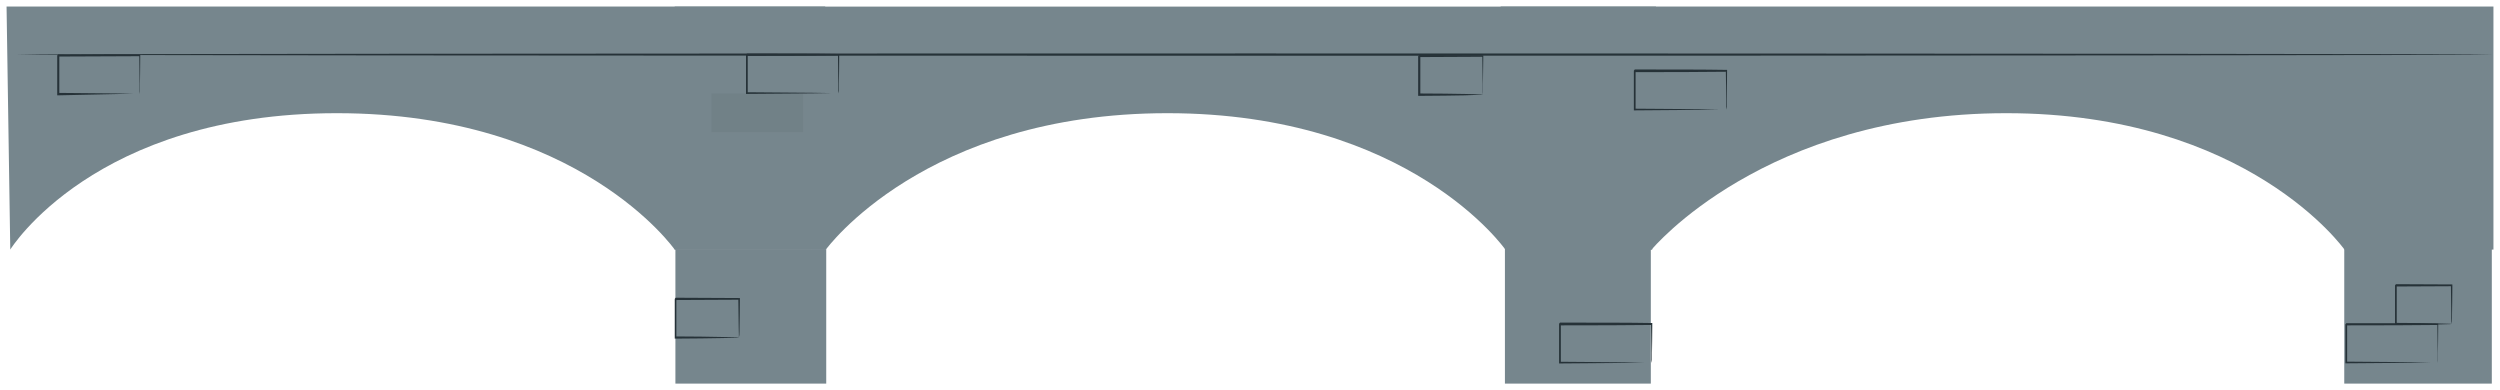 <svg width="1525" height="238" viewBox="0 0 1525 238" fill="none" xmlns="http://www.w3.org/2000/svg">
<g filter="url(#filter0_d_144_1406)">
<path d="M504 148H412V230H504V148Z" fill="#76868D"/>
<path d="M1007 138H918V230H1007V138Z" fill="#76868D"/>
<path d="M1520 138H1430V230H1520V138Z" fill="#76868D"/>
<path d="M503.794 148.232C503.794 148.232 563.996 65.044 712.1 65.044C860.204 65.044 918.27 148.26 918.27 148.26H1007.86L1010.12 0.027H411.557V148.26L503.794 148.232Z" fill="#76868D"/>
<path d="M6.264 148.232C6.264 148.232 57.454 65.044 205.451 65.044C353.448 65.044 411.557 148.26 411.557 148.26H503.388V0H4" fill="#76868D"/>
<path d="M1007.5 148.232C1007.5 148.232 1076.22 65.044 1223.81 65.044C1371.4 65.044 1430.13 148.26 1430.13 148.26H1521V0H915.409L918.164 148.232H1007.5Z" fill="#76868D"/>
<path d="M1521 29.298C1521 29.679 1182.64 30.006 765.319 30.006C348.002 30.006 9.595 29.679 9.595 29.298C9.595 28.917 347.874 28.591 765.319 28.591C1182.76 28.591 1521 28.89 1521 29.298Z" fill="#263238"/>
<path d="M1007.35 217.384C1007.32 216.813 1007.32 216.241 1007.35 215.67C1007.35 214.473 1007.35 212.95 1007.35 210.991C1007.35 206.802 1007.22 201.007 1007.13 193.771L1007.5 194.234C994.084 194.397 973.988 194.478 951.564 194.478L952.119 193.771V199.783C952.119 201.796 952.119 203.809 952.119 205.768V217.384L951.586 216.676L991.457 217.003L1003.18 217.193H1006.38H1007.52C1007.18 217.233 1006.85 217.233 1006.51 217.193H1003.44L991.82 217.384L951.586 217.71H951.03V193.499L951.586 192.792C974.009 192.792 994.105 192.792 1007.52 193.037H1007.9V193.499C1007.9 200.844 1007.75 206.747 1007.71 210.991C1007.71 212.895 1007.71 214.419 1007.71 215.588C1007.65 216.204 1007.52 216.807 1007.35 217.384V217.384Z" fill="#263238"/>
<path d="M511.354 52.965C511.32 52.404 511.32 51.84 511.354 51.279C511.354 50.082 511.354 48.558 511.354 46.6C511.354 42.41 511.247 36.589 511.162 29.38L511.525 29.842C498.092 29.978 477.996 30.087 455.572 30.087L456.127 29.38V41.431C456.127 45.376 456.127 49.211 456.127 52.938L455.593 52.258L495.465 52.584L507.211 52.775H510.393H511.546C511.205 52.813 510.862 52.813 510.521 52.775H507.446L495.828 52.965L455.593 53.292H455.059V52.584C455.059 48.858 455.059 45.022 455.059 41.077V29.407L455.615 28.7C478.038 28.7 498.134 28.7 511.567 28.945H511.93V29.407C511.93 36.752 511.781 42.655 511.717 46.899C511.717 48.776 511.717 50.299 511.717 51.496C511.626 51.997 511.505 52.489 511.354 52.965V52.965Z" fill="#263238"/>
<g opacity="0.2">
<path opacity="0.2" d="M489.891 52.965H433.938V76.578H489.891V52.965Z" fill="black"/>
</g>
<path d="M1486.98 217.384C1486.93 216.814 1486.93 216.24 1486.98 215.67C1486.98 214.473 1486.98 212.95 1486.98 210.991C1486.98 206.802 1486.85 201.007 1486.77 193.771L1487.15 194.233C1473.72 194.397 1453.62 194.478 1431.2 194.478L1431.75 193.771V205.768C1431.75 209.712 1431.75 213.575 1431.75 217.302L1431.22 216.595L1471.09 216.921L1482.84 217.112H1486.02H1487.17C1486.83 217.15 1486.49 217.15 1486.15 217.112H1483.07L1471.45 217.302L1431.22 217.629H1430.69V217.384C1430.69 213.657 1430.69 209.794 1430.69 205.849V193.853L1431.24 193.145C1453.66 193.145 1473.76 193.145 1487.19 193.39H1487.32V193.853C1487.32 201.198 1487.17 207.101 1487.11 211.345C1487.11 213.249 1487.11 214.772 1487.11 215.942C1487.09 216.426 1487.05 216.908 1486.98 217.384V217.384Z" fill="#263238"/>
<path d="M1052.94 62.922C1052.94 62.922 1052.94 62.296 1052.94 61.235C1052.94 60.174 1052.94 58.515 1052.94 56.529C1052.94 52.367 1052.94 46.545 1052.75 39.309L1053.11 39.772C1039.7 39.935 1019.58 40.017 997.16 40.017L997.715 39.309V51.442C997.715 55.386 997.715 59.249 997.715 62.976L997.181 62.296L1037.05 62.595L1048.8 62.813H1051.98H1053.13C1052.79 62.853 1052.45 62.853 1052.11 62.813H1049.05L1037.44 63.003L997.181 63.33H996.647V62.65C996.647 58.923 996.647 55.06 996.647 51.116V39.092C997.757 37.677 996.967 38.711 997.202 38.384C1019.63 38.384 1039.74 38.384 1053.15 38.629H1053.52V39.092C1053.52 46.437 1053.37 52.34 1053.33 56.584C1053.33 58.488 1053.33 60.011 1053.33 61.181C1053.23 61.773 1053.1 62.355 1052.94 62.922Z" fill="#263238"/>
<path d="M450.703 201.905C450.669 201.325 450.669 200.744 450.703 200.164C450.703 198.913 450.703 197.444 450.596 195.431C450.596 191.187 450.468 185.392 450.382 178.32L450.788 178.836L412.027 179.027L412.582 178.32V190.452C412.582 194.397 412.582 198.232 412.582 201.878L412.048 201.225C423.239 201.225 432.849 201.415 439.811 201.551L447.905 201.715C448.903 201.704 449.901 201.759 450.895 201.878C449.98 202.01 449.06 202.074 448.14 202.068L440.174 202.231C433.319 202.367 423.538 202.503 412.134 202.558H411.6V201.878C411.6 198.232 411.6 194.397 411.6 190.452V178.32L412.155 177.612L450.916 177.803H451.343V178.32C451.343 185.501 451.172 191.404 451.13 195.73C451.13 197.607 451.13 199.157 451.023 200.382C450.96 200.903 450.853 201.414 450.703 201.905V201.905Z" fill="#263238"/>
<path d="M904.432 53.7C904.432 53.7 904.432 53.074 904.432 51.959C904.432 50.843 904.432 49.239 904.432 47.198C904.432 42.954 904.282 37.16 904.197 30.114L904.603 30.631L865.842 30.822L866.397 30.114V42.247C866.397 46.192 866.397 50.027 866.397 53.673L865.863 53.02C877.053 53.02 886.664 53.21 893.626 53.319L901.72 53.509C902.718 53.499 903.716 53.554 904.709 53.673C903.795 53.802 902.875 53.857 901.955 53.836L893.626 54.162C886.77 54.298 877.011 54.434 865.585 54.489H865.073V53.809C865.073 50.163 865.073 46.328 865.073 42.383C865.073 40.425 865.073 38.411 865.073 36.371V30.25L865.628 29.543L904.389 29.706H904.816V30.223C904.709 37.405 904.645 43.308 904.581 47.633C904.581 49.511 904.581 51.061 904.581 52.285C904.581 52.763 904.53 53.239 904.432 53.7Z" fill="#263238"/>
<path d="M85.153 53.373C85.105 52.813 85.105 52.247 85.153 51.687C85.153 50.463 85.153 48.967 85.153 46.953C85.153 42.737 85.046 36.943 84.96 29.788L85.345 30.278L35.628 30.495C35.116 31.121 36.29 29.625 36.183 29.788V53.346L35.65 52.666L71.1 52.993L81.501 53.183H84.341H85.366C85.069 53.233 84.767 53.233 84.469 53.183H81.757L71.463 53.373L35.436 54.162H34.902V29.897C34.774 29.897 35.949 28.537 35.457 29.189L85.174 29.407H85.558V29.679C85.558 36.943 85.409 42.873 85.366 47.144C85.366 49.021 85.366 50.544 85.366 51.741C85.332 52.292 85.261 52.838 85.153 53.373V53.373Z" fill="#263238"/>
<path d="M1495.27 193.662C1495.27 193.662 1495.27 193.01 1495.27 191.921C1495.27 190.833 1495.27 189.065 1495.27 187.133C1495.27 182.862 1495.14 177.095 1495.05 170.05L1495.46 170.594L1461.46 170.757L1462.01 170.05V176.17C1462.01 178.211 1462.01 180.224 1462.01 182.21C1462.01 186.154 1462.01 189.963 1462.01 193.608L1461.5 192.955C1471.35 192.955 1479.76 193.145 1485.81 193.254L1492.87 193.445C1493.75 193.435 1494.63 193.49 1495.5 193.608C1494.71 193.738 1493.91 193.793 1493.11 193.771L1486.15 193.962C1480.15 193.962 1471.56 194.234 1461.5 194.261H1460.97V193.608C1460.97 189.963 1460.97 186.154 1460.97 182.21V170.05L1461.52 169.342L1495.52 169.505H1495.95V170.022C1495.95 177.204 1495.78 183.107 1495.74 187.433C1495.74 189.31 1495.74 190.86 1495.63 192.085C1495.56 192.629 1495.44 193.159 1495.27 193.662V193.662Z" fill="#263238"/>
</g>
<defs>
<filter id="filter0_d_144_1406" x="0" y="0" width="1525" height="238" filterUnits="userSpaceOnUse" color-interpolation-filters="sRGB">
<feFlood flood-opacity="0" result="BackgroundImageFix"/>
<feColorMatrix in="SourceAlpha" type="matrix" values="0 0 0 0 0 0 0 0 0 0 0 0 0 0 0 0 0 0 127 0" result="hardAlpha"/>
<feOffset dy="4"/>
<feGaussianBlur stdDeviation="2"/>
<feComposite in2="hardAlpha" operator="out"/>
<feColorMatrix type="matrix" values="0 0 0 0 0 0 0 0 0 0 0 0 0 0 0 0 0 0 0.25 0"/>
<feBlend mode="normal" in2="BackgroundImageFix" result="effect1_dropShadow_144_1406"/>
<feBlend mode="normal" in="SourceGraphic" in2="effect1_dropShadow_144_1406" result="shape"/>
</filter>
</defs>
</svg>

